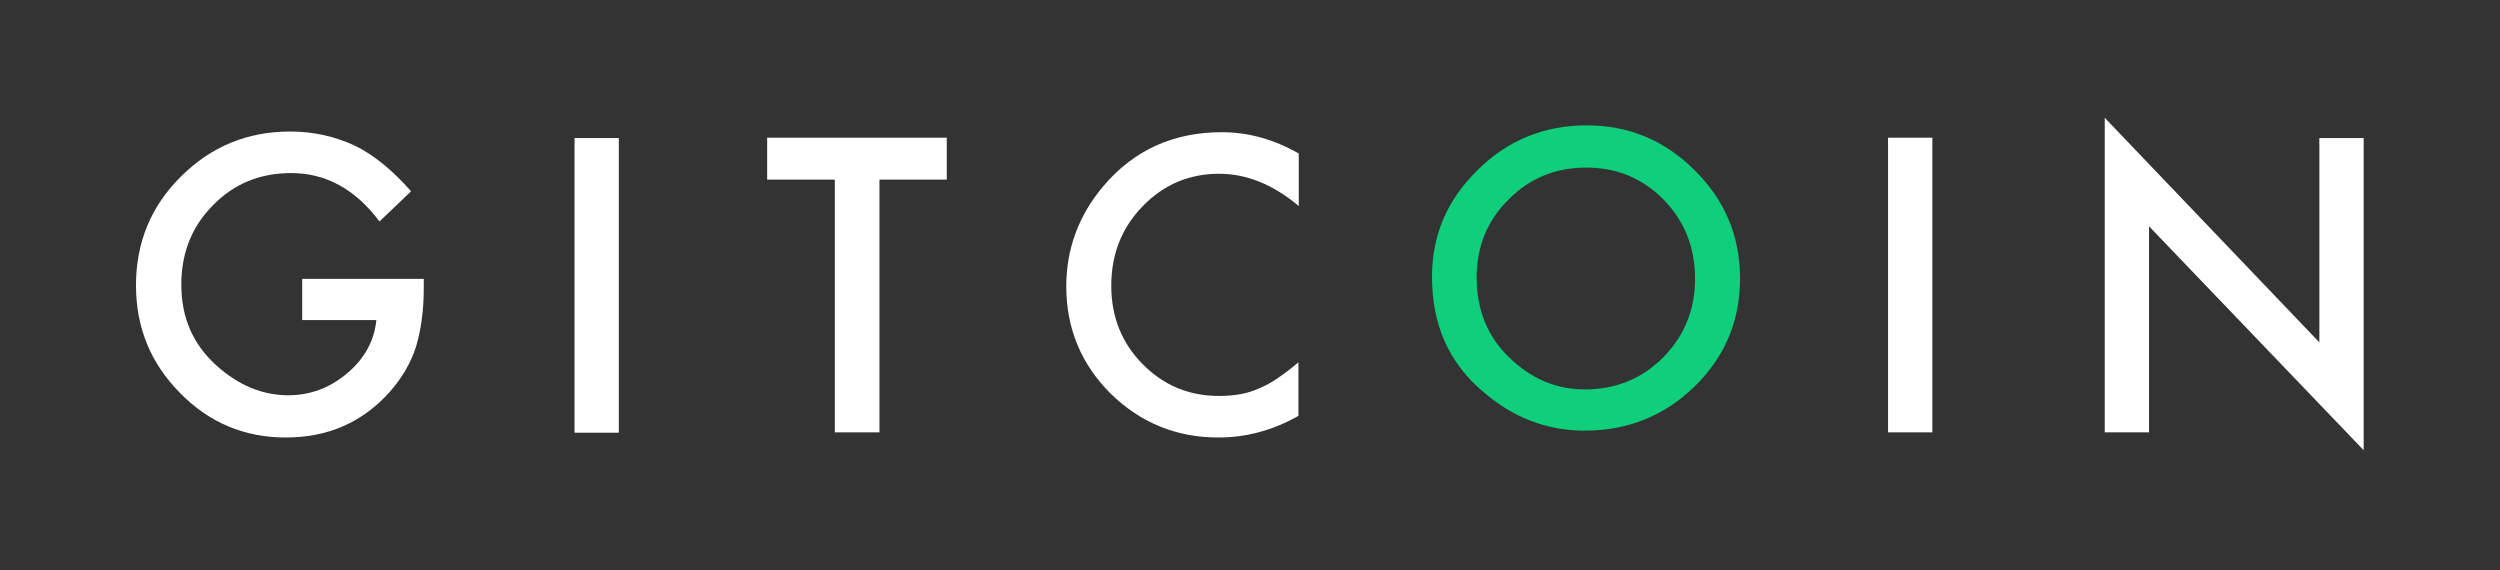 <?xml version="1.0" encoding="UTF-8" standalone="no"?>
<!-- Created with Keyshape -->
<svg xmlns="http://www.w3.org/2000/svg" id="logo" viewBox="0 0 728 166" style="white-space: preserve-spaces;">
    <rect x="0" y="0" width="728" height="166" fill="#333333" stroke="none"/>
    <style>
@keyframes o_t { 0% { transform: translate(-3px,-2px); } 83.333% { transform: translate(-3px,-2px); animation-timing-function: cubic-bezier(0,0,0.58,1); } 90% { transform: translate(-3px,-35.9px); animation-timing-function: cubic-bezier(0.42,0,1,1); } 100% { transform: translate(-3px,-2px); } }
@keyframes o_d { 0% { d: path('M433,82.8C433,92.3,436.2,100.1,442.6,106.2C448.9,112.3,456.2,115.4,464.5,115.4C473.5,115.4,481.1,112.3,487.3,106.1C493.5,99.8,496.6,92.2,496.6,83.1C496.6,74,493.5,66.3,487.4,60.1C481.3,53.9,473.8,50.8,464.9,50.8C456,50.8,448.4,53.9,442.3,60.1C436.1,66.2,433,73.8,433,82.8M420,82.6C420,70.5,424.4,60.2,433.3,51.5C442.1,42.8,452.7,38.5,465.1,38.5C477.3,38.5,487.8,42.9,496.5,51.6C505.3,60.3,509.7,70.8,509.7,83.1C509.7,95.4,505.3,105.9,496.5,114.5C487.7,123.1,477,127.4,464.5,127.4C453.4,127.4,443.5,123.6,434.7,115.9C424.8,107.5,420,96.4,420,82.6'); } 83.333% { d: path('M433,82.8C433,92.3,436.2,100.1,442.6,106.2C448.9,112.3,456.2,115.4,464.5,115.4C473.5,115.4,481.1,112.3,487.3,106.1C493.5,99.8,496.6,92.2,496.6,83.1C496.6,74,493.5,66.3,487.4,60.1C481.3,53.9,473.8,50.8,464.9,50.8C456,50.8,448.4,53.9,442.3,60.1C436.1,66.2,433,73.8,433,82.8M420,82.6C420,70.5,424.4,60.2,433.3,51.5C442.1,42.8,452.7,38.5,465.1,38.5C477.3,38.5,487.8,42.9,496.5,51.6C505.3,60.3,509.7,70.8,509.7,83.1C509.7,95.4,505.3,105.9,496.5,114.5C487.7,123.1,477,127.4,464.5,127.4C453.4,127.4,443.5,123.6,434.7,115.9C424.8,107.5,420,96.4,420,82.6'); animation-timing-function: cubic-bezier(0,0,0.58,1); } 90% { d: path('M464.957,82.8C464.957,92.3,464.946,100.1,464.924,106.2C464.903,112.3,464.879,115.4,464.851,115.4C464.821,115.4,464.796,112.3,464.775,106.1C464.754,99.8,464.744,92.2,464.744,83.1C464.744,74,464.754,66.3,464.775,60.1C464.795,53.9,464.82,50.8,464.85,50.8C464.88,50.8,464.905,53.9,464.925,60.1C464.946,66.2,464.957,73.8,464.957,82.8M465,82.6C465,70.5,464.985,60.2,464.956,51.5C464.926,42.8,464.891,38.5,464.849,38.5C464.808,38.5,464.773,42.9,464.744,51.6C464.715,60.3,464.7,70.8,464.7,83.1C464.7,95.4,464.715,105.9,464.744,114.5C464.774,123.1,464.809,127.4,464.851,127.4C464.888,127.4,464.921,123.6,464.951,115.9C464.984,107.5,465,96.4,465,82.6'); animation-timing-function: cubic-bezier(0.42,0,1,1); } 100% { d: path('M433,82.8C433,92.3,436.2,100.1,442.6,106.2C448.9,112.3,456.2,115.4,464.5,115.4C473.5,115.4,481.1,112.3,487.3,106.1C493.5,99.8,496.6,92.2,496.6,83.1C496.6,74,493.5,66.3,487.4,60.1C481.3,53.9,473.8,50.8,464.9,50.8C456,50.8,448.4,53.9,442.3,60.1C436.1,66.2,433,73.8,433,82.8M420,82.6C420,70.5,424.4,60.2,433.3,51.5C442.1,42.8,452.7,38.5,465.1,38.5C477.3,38.5,487.8,42.9,496.5,51.6C505.3,60.3,509.7,70.8,509.7,83.1C509.7,95.4,505.3,105.9,496.5,114.5C487.7,123.1,477,127.4,464.5,127.4C453.4,127.4,443.5,123.6,434.7,115.9C424.8,107.5,420,96.4,420,82.6'); } }
    </style>
    <path id="g" class="st0" d="M88,81.2L123.4,81.2L123.4,84C123.4,90.4,122.6,96.1,121.1,101.1C119.6,105.7,117.1,110,113.6,114C105.6,123,95.5,127.4,83.2,127.4C71.2,127.4,60.9,123.1,52.4,114.4C43.8,105.7,39.6,95.3,39.6,83.1C39.6,70.7,43.9,60.1,52.7,51.4C61.4,42.7,72,38.3,84.5,38.3C91.2,38.3,97.5,39.7,103.3,42.4C108.9,45.1,114.3,49.6,119.7,55.7L110.5,64.5C103.5,55.1,94.9,50.4,84.8,50.4C75.7,50.4,68.1,53.5,62,59.8C55.9,65.9,52.8,73.6,52.8,82.9C52.8,92.5,56.2,100.3,63.1,106.5C69.5,112.2,76.4,115.1,83.9,115.1C90.3,115.1,96,113,101.1,108.7C106.2,104.4,109,99.2,109.6,93.2L88,93.2L88,81.2Z" fill="#ffffff"/>
    <rect id="i" class="st0" width="12.9" height="85.8" fill="#ffffff" transform="translate(0,0) translate(167.3,40.2)"/>
    <path id="t" class="st0" d="M256.1,52.3L256.1,125.9L243.1,125.9L243.1,52.3L223.4,52.3L223.4,40.1L275.7,40.1L275.7,52.3Z" fill="#ffffff"/>
    <path id="c" class="st0" d="M378.2,44.7L378.2,60C370.7,53.7,363,50.6,355,50.6C346.2,50.6,338.8,53.8,332.7,60.1C326.6,66.4,323.6,74.1,323.6,83.2C323.6,92.2,326.6,99.8,332.7,106C338.8,112.2,346.2,115.3,355,115.3C359.6,115.3,363.4,114.6,366.6,113.1C368.4,112.4,370.2,111.4,372.1,110.1C374,108.8,376,107.3,378.1,105.5L378.1,121.1C370.7,125.3,362.9,127.4,354.8,127.4C342.5,127.4,332.1,123.1,323.4,114.6C314.8,106,310.5,95.6,310.5,83.4C310.5,72.5,314.1,62.7,321.3,54.2C330.2,43.7,341.7,38.5,355.8,38.5C363.6,38.5,371,40.6,378.2,44.7" fill="#ffffff"/>
    <path id="o" class="st1" d="M433,82.8C433,92.3,436.2,100.1,442.6,106.2C448.9,112.3,456.2,115.4,464.5,115.4C473.5,115.4,481.1,112.3,487.3,106.1C493.5,99.8,496.6,92.2,496.6,83.1C496.6,74,493.5,66.3,487.4,60.1C481.3,53.9,473.8,50.8,464.9,50.8C456,50.8,448.4,53.9,442.3,60.1C436.1,66.2,433,73.8,433,82.8M420,82.6C420,70.5,424.4,60.2,433.3,51.5C442.1,42.8,452.7,38.5,465.1,38.5C477.3,38.5,487.8,42.9,496.5,51.6C505.3,60.3,509.7,70.8,509.7,83.1C509.7,95.4,505.3,105.9,496.5,114.5C487.7,123.1,477,127.4,464.5,127.4C453.4,127.4,443.5,123.6,434.7,115.9C424.8,107.5,420,96.4,420,82.6" fill="#0FCE7C" transform="translate(-3,-2)" style="animation: 3s linear infinite both o_t, 3s linear infinite both o_d;"/>
    <rect id="i-2" class="st0" width="12.9" height="85.8" fill="#ffffff" transform="translate(0,0) translate(549.8,40.1)"/>
    <path id="n" class="st0" d="M612.9,125.9L612.9,34.3L675.4,99.7L675.4,40.2L688.3,40.2L688.3,131.1L625.8,65.9L625.8,125.9Z" fill="#ffffff"/>
</svg>
